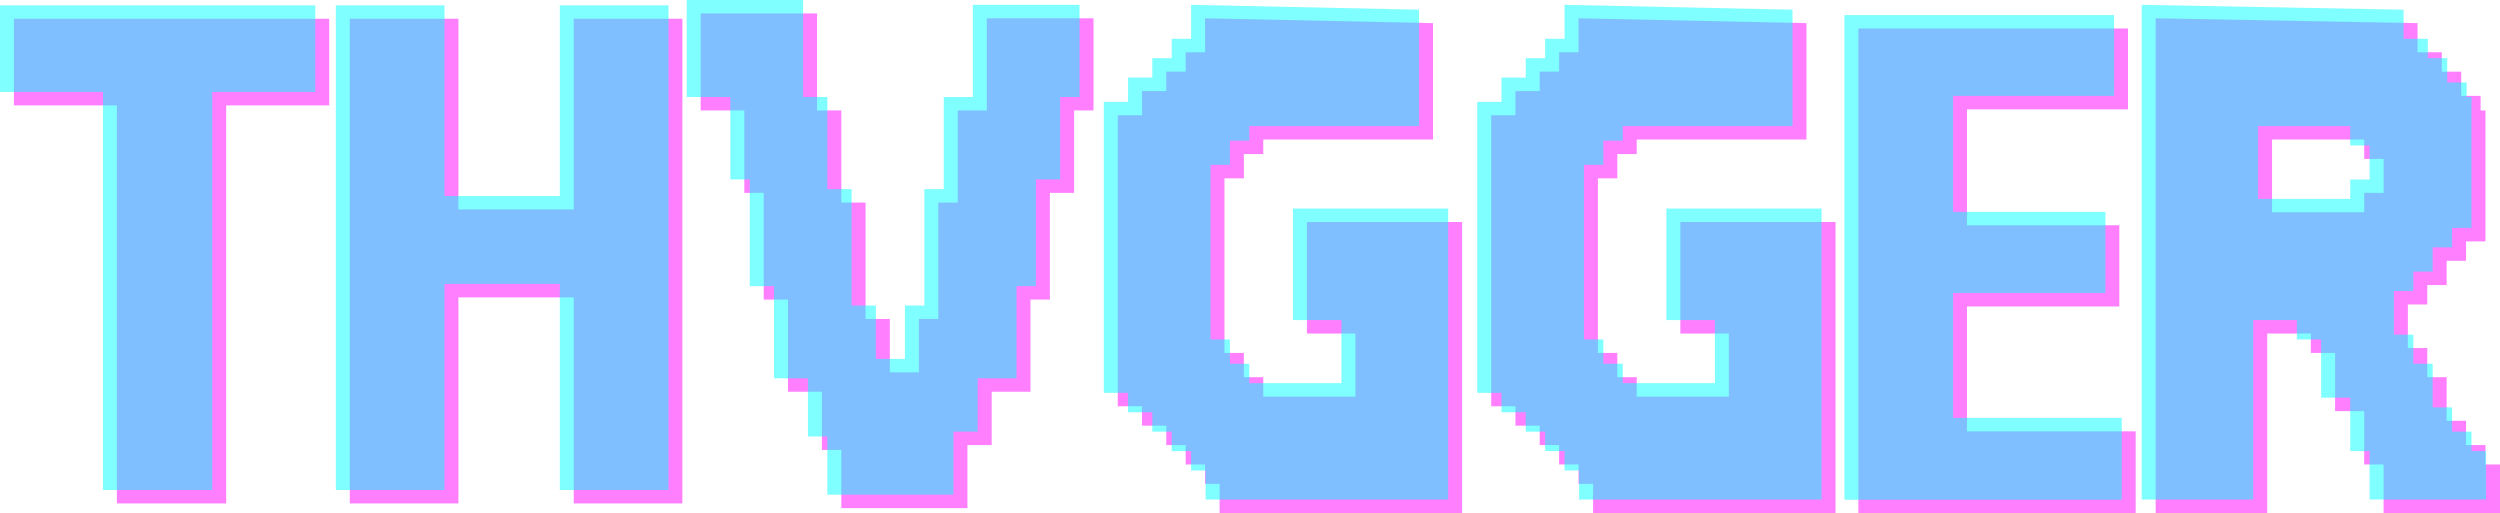 <?xml version="1.0" encoding="UTF-8"?>
<svg id="Layer_1" data-name="Layer 1" xmlns="http://www.w3.org/2000/svg" viewBox="0 0 515.47 105.8">
  <defs>
    <style>
      .cls-1 {
        fill: aqua;
      }

      .cls-2 {
        fill: #f0f;
      }

      .cls-3 {
        opacity: .5;
      }
    </style>
  </defs>
  <g class="cls-3">
    <path class="cls-2" d="M2.87,3.87h65.01v17.86h-21.24v82.07h-22.54V21.73H2.87V3.87Z"/>
    <path class="cls-2" d="M72.12,3.87h22.4v39.31h23.78V3.87h22.4v99.93h-22.4v-42.48h-23.78v42.48h-22.4V3.87Z"/>
    <polygon class="cls-2" points="144.47 2.77 168.47 2.77 168.47 22.77 173.47 22.77 173.47 41.77 178.47 41.77 178.47 65.77 183.47 65.77 183.47 76.77 189.47 76.77 189.47 65.77 193.47 65.77 193.47 41.77 197.47 41.77 197.47 22.77 203.47 22.77 203.47 3.77 225.47 3.77 225.47 22.77 221.47 22.77 221.47 39.77 216.47 39.77 216.47 61.77 212.47 61.77 212.47 80.77 204.47 80.77 204.47 91.77 199.47 91.77 199.47 104.77 173.47 104.77 173.47 92.77 169.47 92.77 169.47 80.77 162.47 80.77 162.47 61.77 157.47 61.77 157.47 39.77 153.47 39.77 153.47 22.77 144.47 22.77 144.47 2.77"/>
    <polygon class="cls-2" points="372.47 28.77 372.47 4.77 325.47 3.77 325.47 10.77 321.47 10.77 321.47 14.77 317.47 14.77 317.47 18.77 312.47 18.77 312.47 23.77 307.47 23.77 307.47 83.77 312.47 83.77 312.47 87.77 317.47 87.77 317.47 91.77 321.47 91.77 321.47 95.77 325.47 95.77 325.47 99.77 328.47 99.77 328.47 105.77 378.47 105.77 378.47 45.77 346.47 45.77 346.47 68.77 356.47 68.77 356.47 81.77 337.47 81.77 337.47 77.77 333.47 77.77 333.47 72.77 329.47 72.77 329.47 36.77 333.47 36.77 333.47 31.77 337.47 31.77 337.47 28.77 372.47 28.77"/>
    <polygon class="cls-2" points="295.47 28.77 295.47 4.77 248.47 3.77 248.47 10.77 244.47 10.77 244.47 14.77 240.47 14.77 240.47 18.77 235.47 18.77 235.47 23.77 230.47 23.77 230.47 83.77 235.47 83.77 235.47 87.77 240.47 87.77 240.47 91.77 244.47 91.77 244.47 95.77 248.47 95.77 248.47 99.77 251.47 99.77 251.47 105.77 301.47 105.77 301.47 45.77 269.47 45.77 269.47 68.77 279.47 68.77 279.47 81.77 260.47 81.77 260.47 77.77 256.47 77.77 256.47 72.77 252.47 72.77 252.47 36.77 256.47 36.77 256.47 31.77 260.47 31.77 260.47 28.77 295.47 28.77"/>
    <path class="cls-2" d="M383.17,5.87h55.6v16.67h-33.2v23.91h31.41v16.74h-31.41v25.74h34.78v16.88h-57.18V5.87Z"/>
    <path class="cls-2" d="M512.47,95.77v-4h-4v-5h-4v-9h-4v-6h-4v-9h4v-4h4v-5h4v-4h4v-27h-1v-3h-4v-5h-4v-4h-5v-6l-54-1v102h23v-37h9v4h5v12h6v11h4v10h24v-10h-3ZM491.47,39.77h-4v4h-19v-15h19v4h4v7Z"/>
  </g>
  <g class="cls-3">
    <path class="cls-1" d="M0,1.1h65.01v17.86h-21.24v82.07h-22.54V18.96H0V1.1Z"/>
    <path class="cls-1" d="M69.25,1.1h22.4v39.31h23.78V1.1h22.4v99.93h-22.4v-42.48h-23.78v42.48h-22.4V1.1Z"/>
    <polygon class="cls-1" points="141.59 0 165.59 0 165.59 20 170.59 20 170.59 39 175.59 39 175.59 63 180.59 63 180.59 74 186.59 74 186.59 63 190.59 63 190.59 39 194.59 39 194.59 20 200.59 20 200.59 1 222.59 1 222.59 20 218.59 20 218.59 37 213.59 37 213.59 59 209.59 59 209.59 78 201.59 78 201.59 89 196.59 89 196.59 102 170.59 102 170.59 90 166.59 90 166.59 78 159.59 78 159.59 59 154.59 59 154.59 37 150.59 37 150.59 20 141.59 20 141.59 0"/>
    <polygon class="cls-1" points="369.59 26 369.59 2 322.59 1 322.59 8 318.59 8 318.59 12 314.59 12 314.59 16 309.59 16 309.59 21 304.59 21 304.59 81 309.59 81 309.59 85 314.59 85 314.59 89 318.59 89 318.59 93 322.59 93 322.59 97 325.59 97 325.59 103 375.59 103 375.59 43 343.59 43 343.59 66 353.59 66 353.59 79 334.59 79 334.59 75 330.59 75 330.59 70 326.59 70 326.59 34 330.59 34 330.59 29 334.59 29 334.59 26 369.59 26"/>
    <polygon class="cls-1" points="292.59 26 292.59 2 245.59 1 245.59 8 241.59 8 241.59 12 237.59 12 237.59 16 232.59 16 232.59 21 227.59 21 227.59 81 232.59 81 232.59 85 237.59 85 237.59 89 241.59 89 241.59 93 245.59 93 245.59 97 248.59 97 248.59 103 298.59 103 298.59 43 266.59 43 266.59 66 276.59 66 276.59 79 257.59 79 257.59 75 253.59 75 253.59 70 249.59 70 249.59 34 253.59 34 253.59 29 257.59 29 257.59 26 292.59 26"/>
    <path class="cls-1" d="M380.3,3.1h55.6v16.67h-33.2v23.91h31.41v16.74h-31.41v25.74h34.78v16.88h-57.18V3.1Z"/>
    <path class="cls-1" d="M509.59,93v-4h-4v-5h-4v-9h-4v-6h-4v-9h4v-4h4v-5h4v-4h4v-27h-1v-3h-4v-5h-4v-4h-5V2l-54-1v102h23v-37h9v4h5v12h6v11h4v10h24v-10h-3ZM488.59,37h-4v4h-19v-15h19v4h4v7Z"/>
  </g>
</svg>